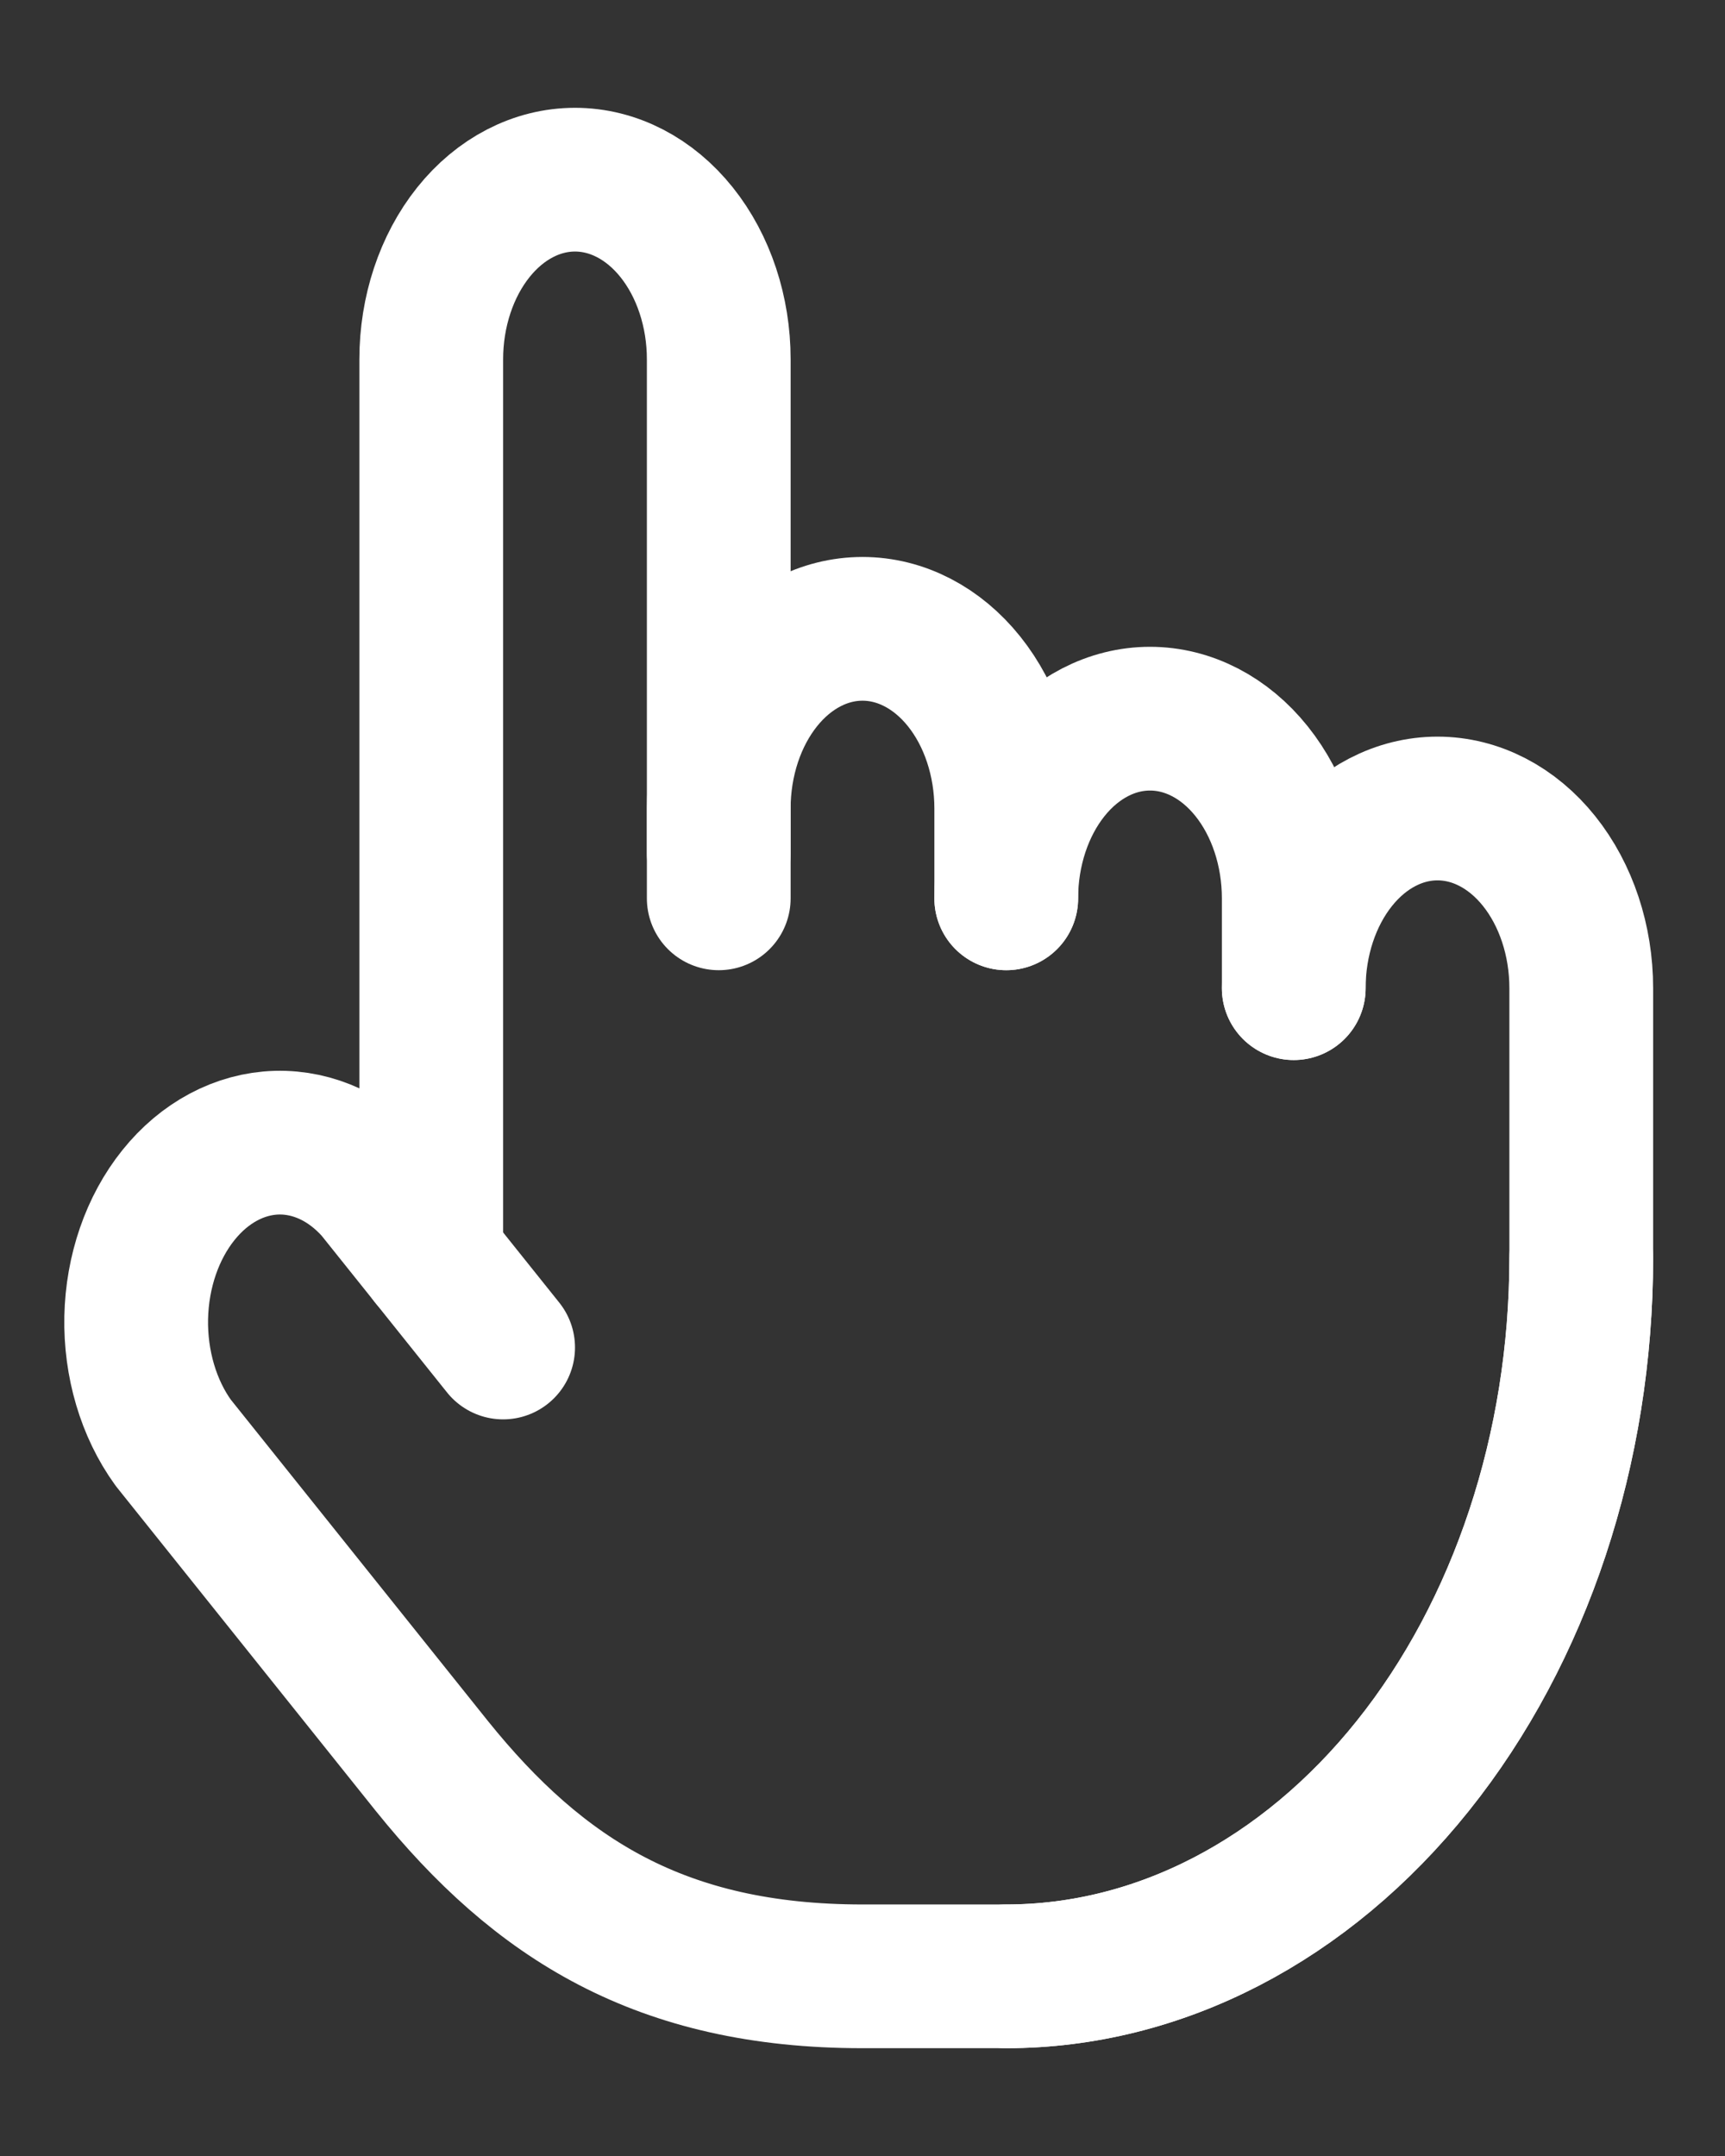 <svg width="24" height="30" viewBox="0 0 24 30" fill="none" xmlns="http://www.w3.org/2000/svg">
<rect x="0" y="0" width="24" height="30" fill="#333333" stroke="none"/>
<path d="M22 17.5C22 20.152 21.157 22.696 19.657 24.571C18.157 26.446 16.122 27.5 14 27.5" stroke="white" stroke-width="2" stroke-linecap="round" stroke-linejoin="round"/>
<path d="M18 13.75V12.5C18 11.837 17.789 11.201 17.414 10.732C17.039 10.263 16.53 10 16 10C15.47 10 14.961 10.263 14.586 10.732C14.211 11.201 14 11.837 14 12.5" stroke="white" stroke-width="2" stroke-linecap="round" stroke-linejoin="round"/>
<path d="M14 12.5V11.25C14 10.587 13.789 9.951 13.414 9.482C13.039 9.013 12.53 8.75 12 8.75C11.47 8.75 10.961 9.013 10.586 9.482C10.211 9.951 10 10.587 10 11.25V12.5" stroke="white" stroke-width="2" stroke-linecap="round" stroke-linejoin="round"/>
<path d="M10 11.875V5C10 4.337 9.789 3.701 9.414 3.232C9.039 2.763 8.53 2.5 8 2.5C7.47 2.5 6.961 2.763 6.586 3.232C6.211 3.701 6 4.337 6 5V17.5" stroke="white" stroke-width="2" stroke-linecap="round" stroke-linejoin="round"/>
<path d="M18 13.75C18 13.087 18.211 12.451 18.586 11.982C18.961 11.513 19.47 11.25 20 11.25C20.53 11.25 21.039 11.513 21.414 11.982C21.789 12.451 22 13.087 22 13.75V17.5C22 20.152 21.157 22.696 19.657 24.571C18.157 26.446 16.122 27.5 14 27.5H12C9.2 27.5 7.5 26.425 6.01 24.575L2.41 20.075C2.066 19.599 1.882 18.975 1.895 18.334C1.909 17.692 2.119 17.082 2.483 16.629C2.846 16.176 3.336 15.915 3.849 15.9C4.362 15.886 4.86 16.118 5.24 16.55L7 18.75" stroke="white" stroke-width="2" stroke-linecap="round" stroke-linejoin="round"/>
</svg>
